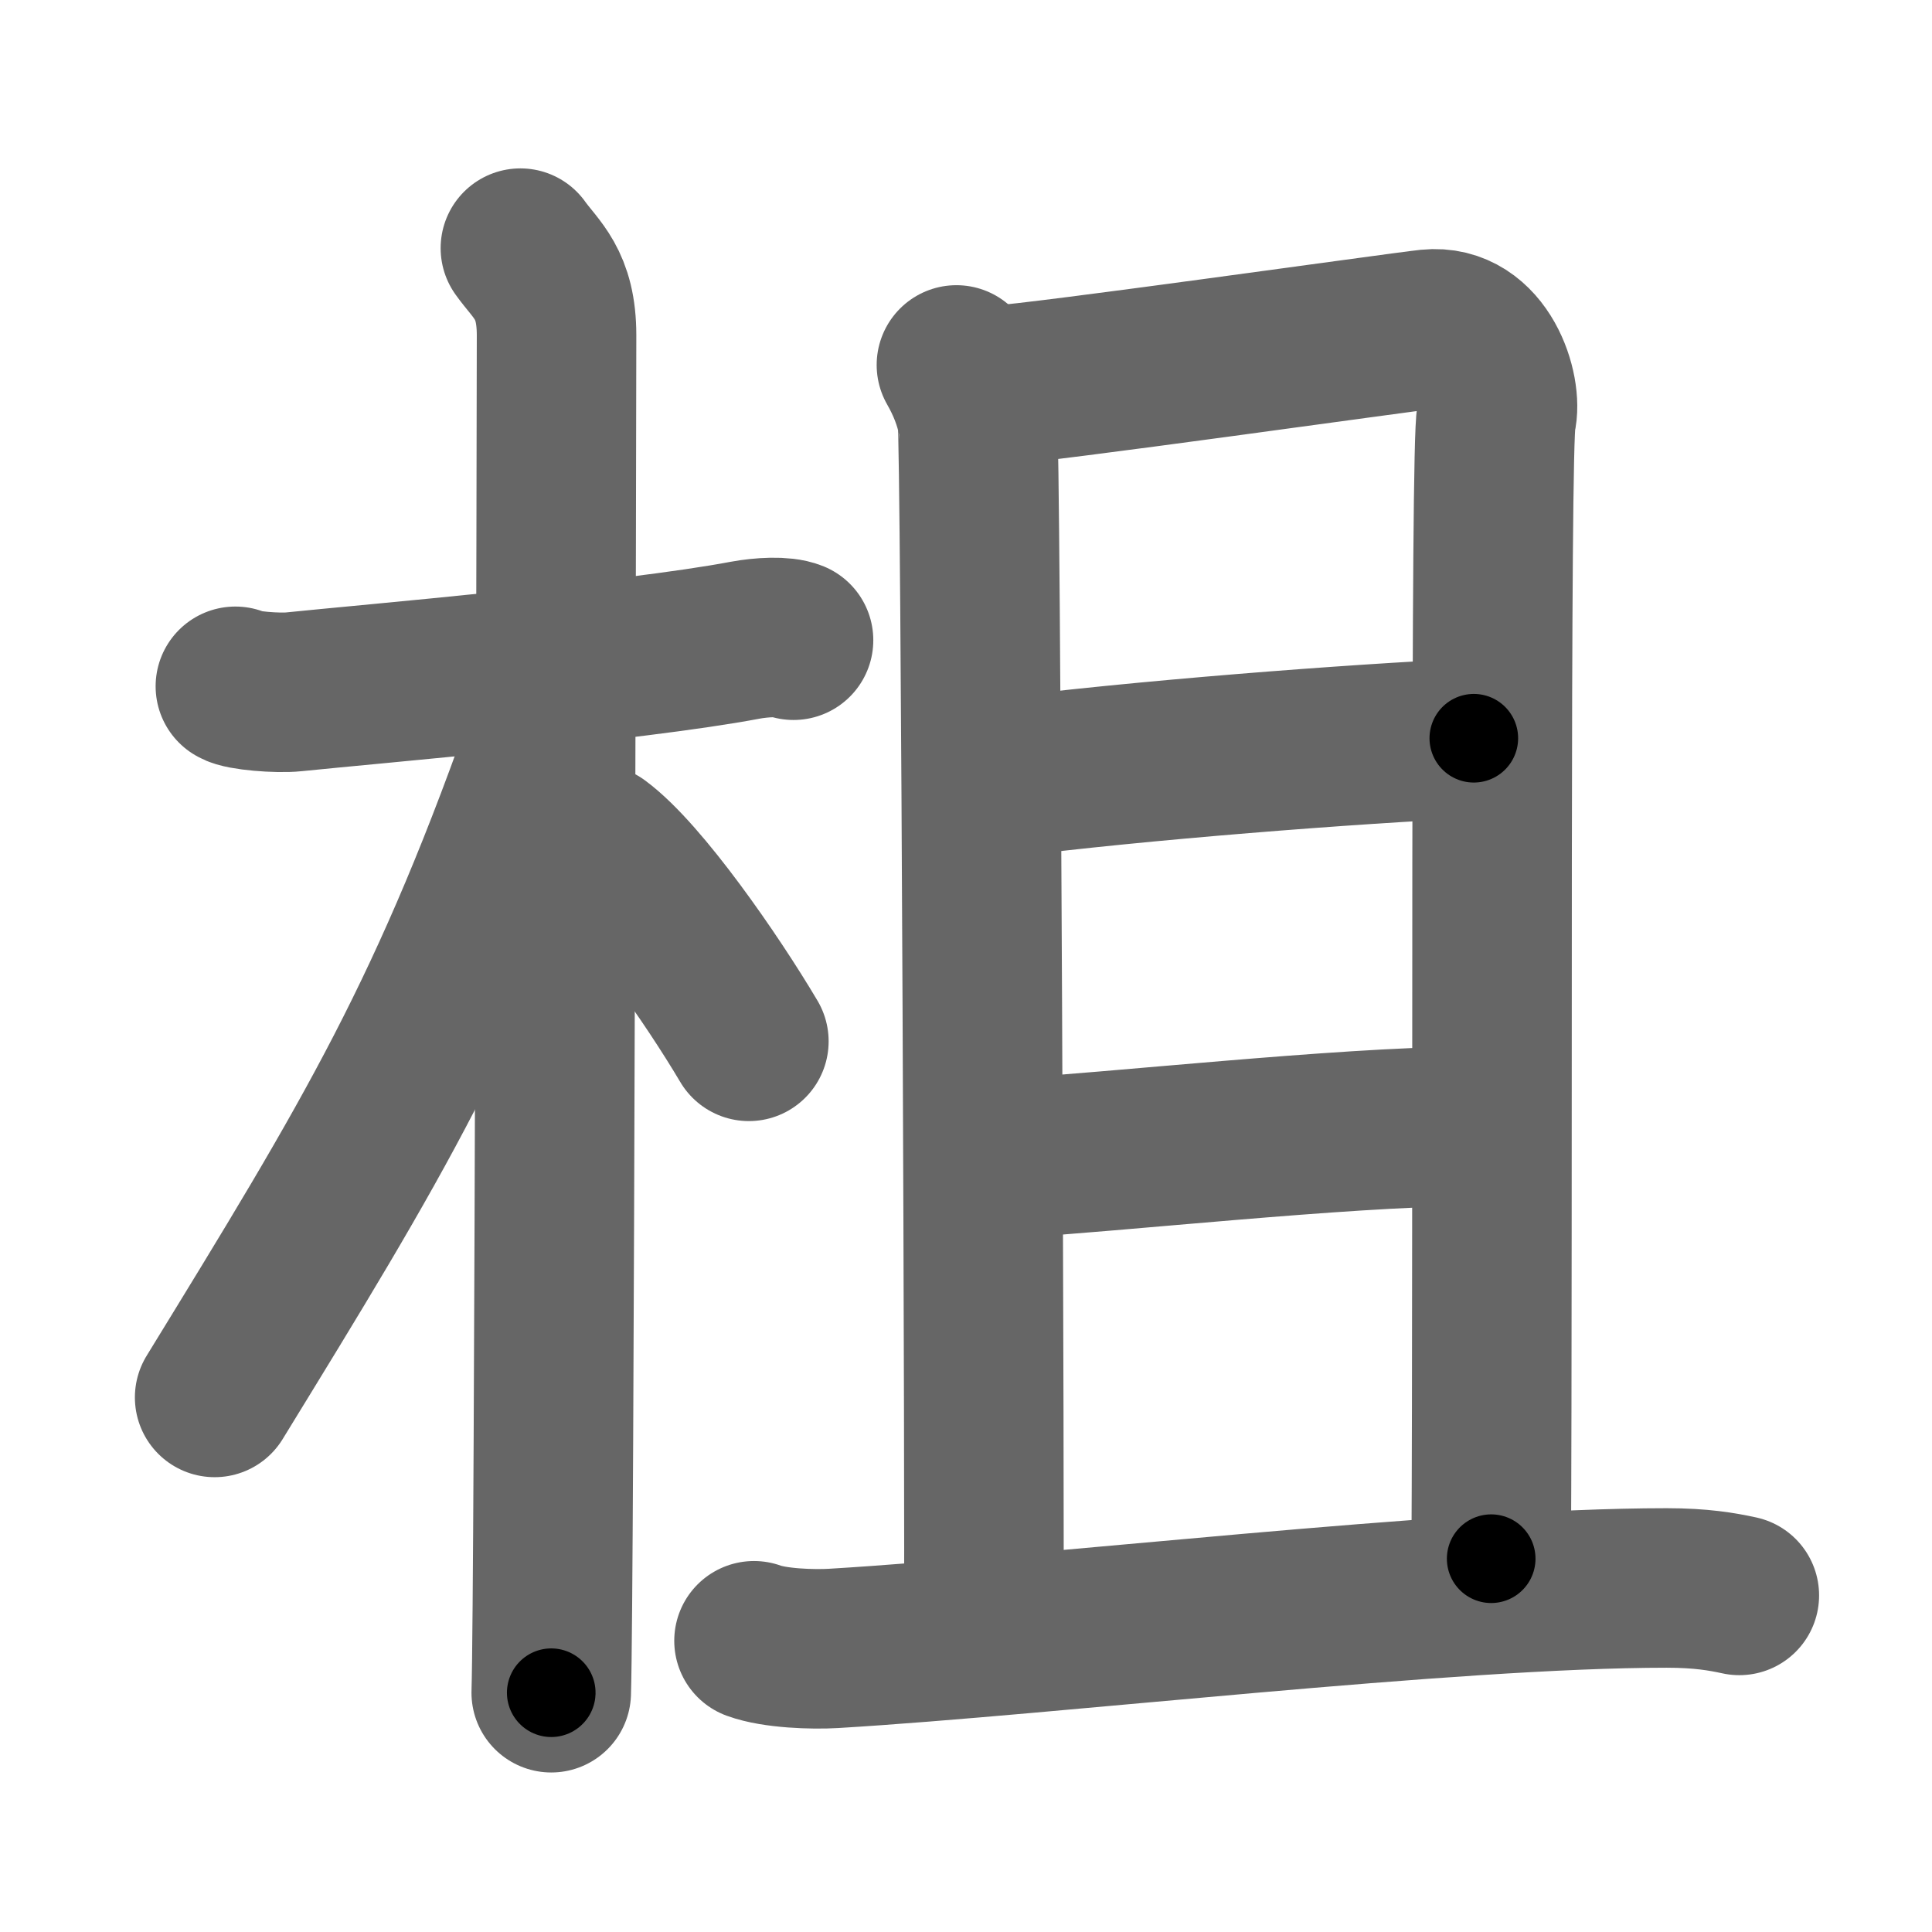 <svg xmlns="http://www.w3.org/2000/svg" width="109" height="109" viewBox="0 0 109 109" id="67e4"><g fill="none" stroke="#666" stroke-width="9" stroke-linecap="round" stroke-linejoin="round"><g><g><path d="M13.28,38.72c0.35,0.24,2.39,0.41,3.31,0.31c3.94-0.41,19.12-1.71,25.45-2.91c0.92-0.17,2.15-0.24,2.73,0" /><path d="M29.36,14c0.89,1.25,2.04,2,2.04,4.92c0,0.95-0.12,70.75-0.3,76.58" /><path d="M31.19,40.53C25.41,57.2,21.06,64.25,12.11,78.84" /><path d="M33.72,47.65c2.44,1.8,6.47,7.62,8.53,11.1" /></g><g><g><path d="M53.96,20.59c0.59,1.03,0.98,2.05,1.18,3.06c0.2,1.01,0.43,65.08,0.36,67.31" /><path d="M56.3,21.73c2.27-0.1,22.62-2.98,24.31-3.16c3.03-0.31,4.18,3.51,3.81,4.98c-0.36,1.41-0.18,44.21-0.29,64.39" /><path d="M56.38,43.9c7.76-1,19.95-1.94,26.77-2.25" /><path d="M56.84,65.36c6.06-0.36,18.82-1.76,25.83-1.81" /></g><g><path d="M42.54,92.57c1.17,0.43,3.32,0.5,4.49,0.43c12.2-0.73,34.72-3.41,47-3.41c1.95,0,3.13,0.21,4.1,0.42" /></g></g></g></g><g fill="none" stroke="#000" stroke-width="5" stroke-linecap="round" stroke-linejoin="round"><g><g><path d="M13.28,38.72c0.35,0.24,2.39,0.41,3.31,0.31c3.94-0.41,19.12-1.71,25.45-2.91c0.92-0.17,2.15-0.24,2.73,0" stroke-dasharray="31.73" stroke-dashoffset="31.73"><animate id="0" attributeName="stroke-dashoffset" values="31.73;0" dur="0.32s" fill="freeze" begin="0s;67e4.click" /></path><path d="M29.36,14c0.89,1.25,2.04,2,2.04,4.92c0,0.95-0.12,70.75-0.3,76.58" stroke-dasharray="82.06" stroke-dashoffset="82.06"><animate attributeName="stroke-dashoffset" values="82.06" fill="freeze" begin="67e4.click" /><animate id="1" attributeName="stroke-dashoffset" values="82.06;0" dur="0.62s" fill="freeze" begin="0.end" /></path><path d="M31.19,40.53C25.41,57.2,21.06,64.25,12.11,78.84" stroke-dasharray="42.92" stroke-dashoffset="42.92"><animate attributeName="stroke-dashoffset" values="42.92" fill="freeze" begin="67e4.click" /><animate id="2" attributeName="stroke-dashoffset" values="42.92;0" dur="0.43s" fill="freeze" begin="1.end" /></path><path d="M33.72,47.65c2.44,1.8,6.47,7.62,8.53,11.1" stroke-dasharray="14.06" stroke-dashoffset="14.06"><animate attributeName="stroke-dashoffset" values="14.06" fill="freeze" begin="67e4.click" /><animate id="3" attributeName="stroke-dashoffset" values="14.06;0" dur="0.14s" fill="freeze" begin="2.end" /></path></g><g><g><path d="M53.96,20.59c0.59,1.03,0.98,2.05,1.18,3.06c0.2,1.01,0.43,65.08,0.36,67.31" stroke-dasharray="70.61" stroke-dashoffset="70.61"><animate attributeName="stroke-dashoffset" values="70.61" fill="freeze" begin="67e4.click" /><animate id="4" attributeName="stroke-dashoffset" values="70.61;0" dur="0.53s" fill="freeze" begin="3.end" /></path><path d="M56.3,21.73c2.27-0.1,22.62-2.98,24.31-3.16c3.03-0.31,4.18,3.51,3.81,4.98c-0.36,1.41-0.18,44.21-0.29,64.39" stroke-dasharray="96.09" stroke-dashoffset="96.09"><animate attributeName="stroke-dashoffset" values="96.09" fill="freeze" begin="67e4.click" /><animate id="5" attributeName="stroke-dashoffset" values="96.09;0" dur="0.72s" fill="freeze" begin="4.end" /></path><path d="M56.38,43.9c7.76-1,19.95-1.94,26.77-2.25" stroke-dasharray="26.87" stroke-dashoffset="26.87"><animate attributeName="stroke-dashoffset" values="26.87" fill="freeze" begin="67e4.click" /><animate id="6" attributeName="stroke-dashoffset" values="26.87;0" dur="0.27s" fill="freeze" begin="5.end" /></path><path d="M56.84,65.36c6.06-0.36,18.82-1.76,25.83-1.81" stroke-dasharray="25.9" stroke-dashoffset="25.9"><animate attributeName="stroke-dashoffset" values="25.9" fill="freeze" begin="67e4.click" /><animate id="7" attributeName="stroke-dashoffset" values="25.9;0" dur="0.26s" fill="freeze" begin="6.end" /></path></g><g><path d="M42.54,92.57c1.17,0.43,3.32,0.5,4.49,0.43c12.2-0.73,34.72-3.41,47-3.41c1.95,0,3.13,0.21,4.1,0.42" stroke-dasharray="55.8" stroke-dashoffset="55.8"><animate attributeName="stroke-dashoffset" values="55.8" fill="freeze" begin="67e4.click" /><animate id="8" attributeName="stroke-dashoffset" values="55.8;0" dur="0.56s" fill="freeze" begin="7.end" /></path></g></g></g></g></svg>